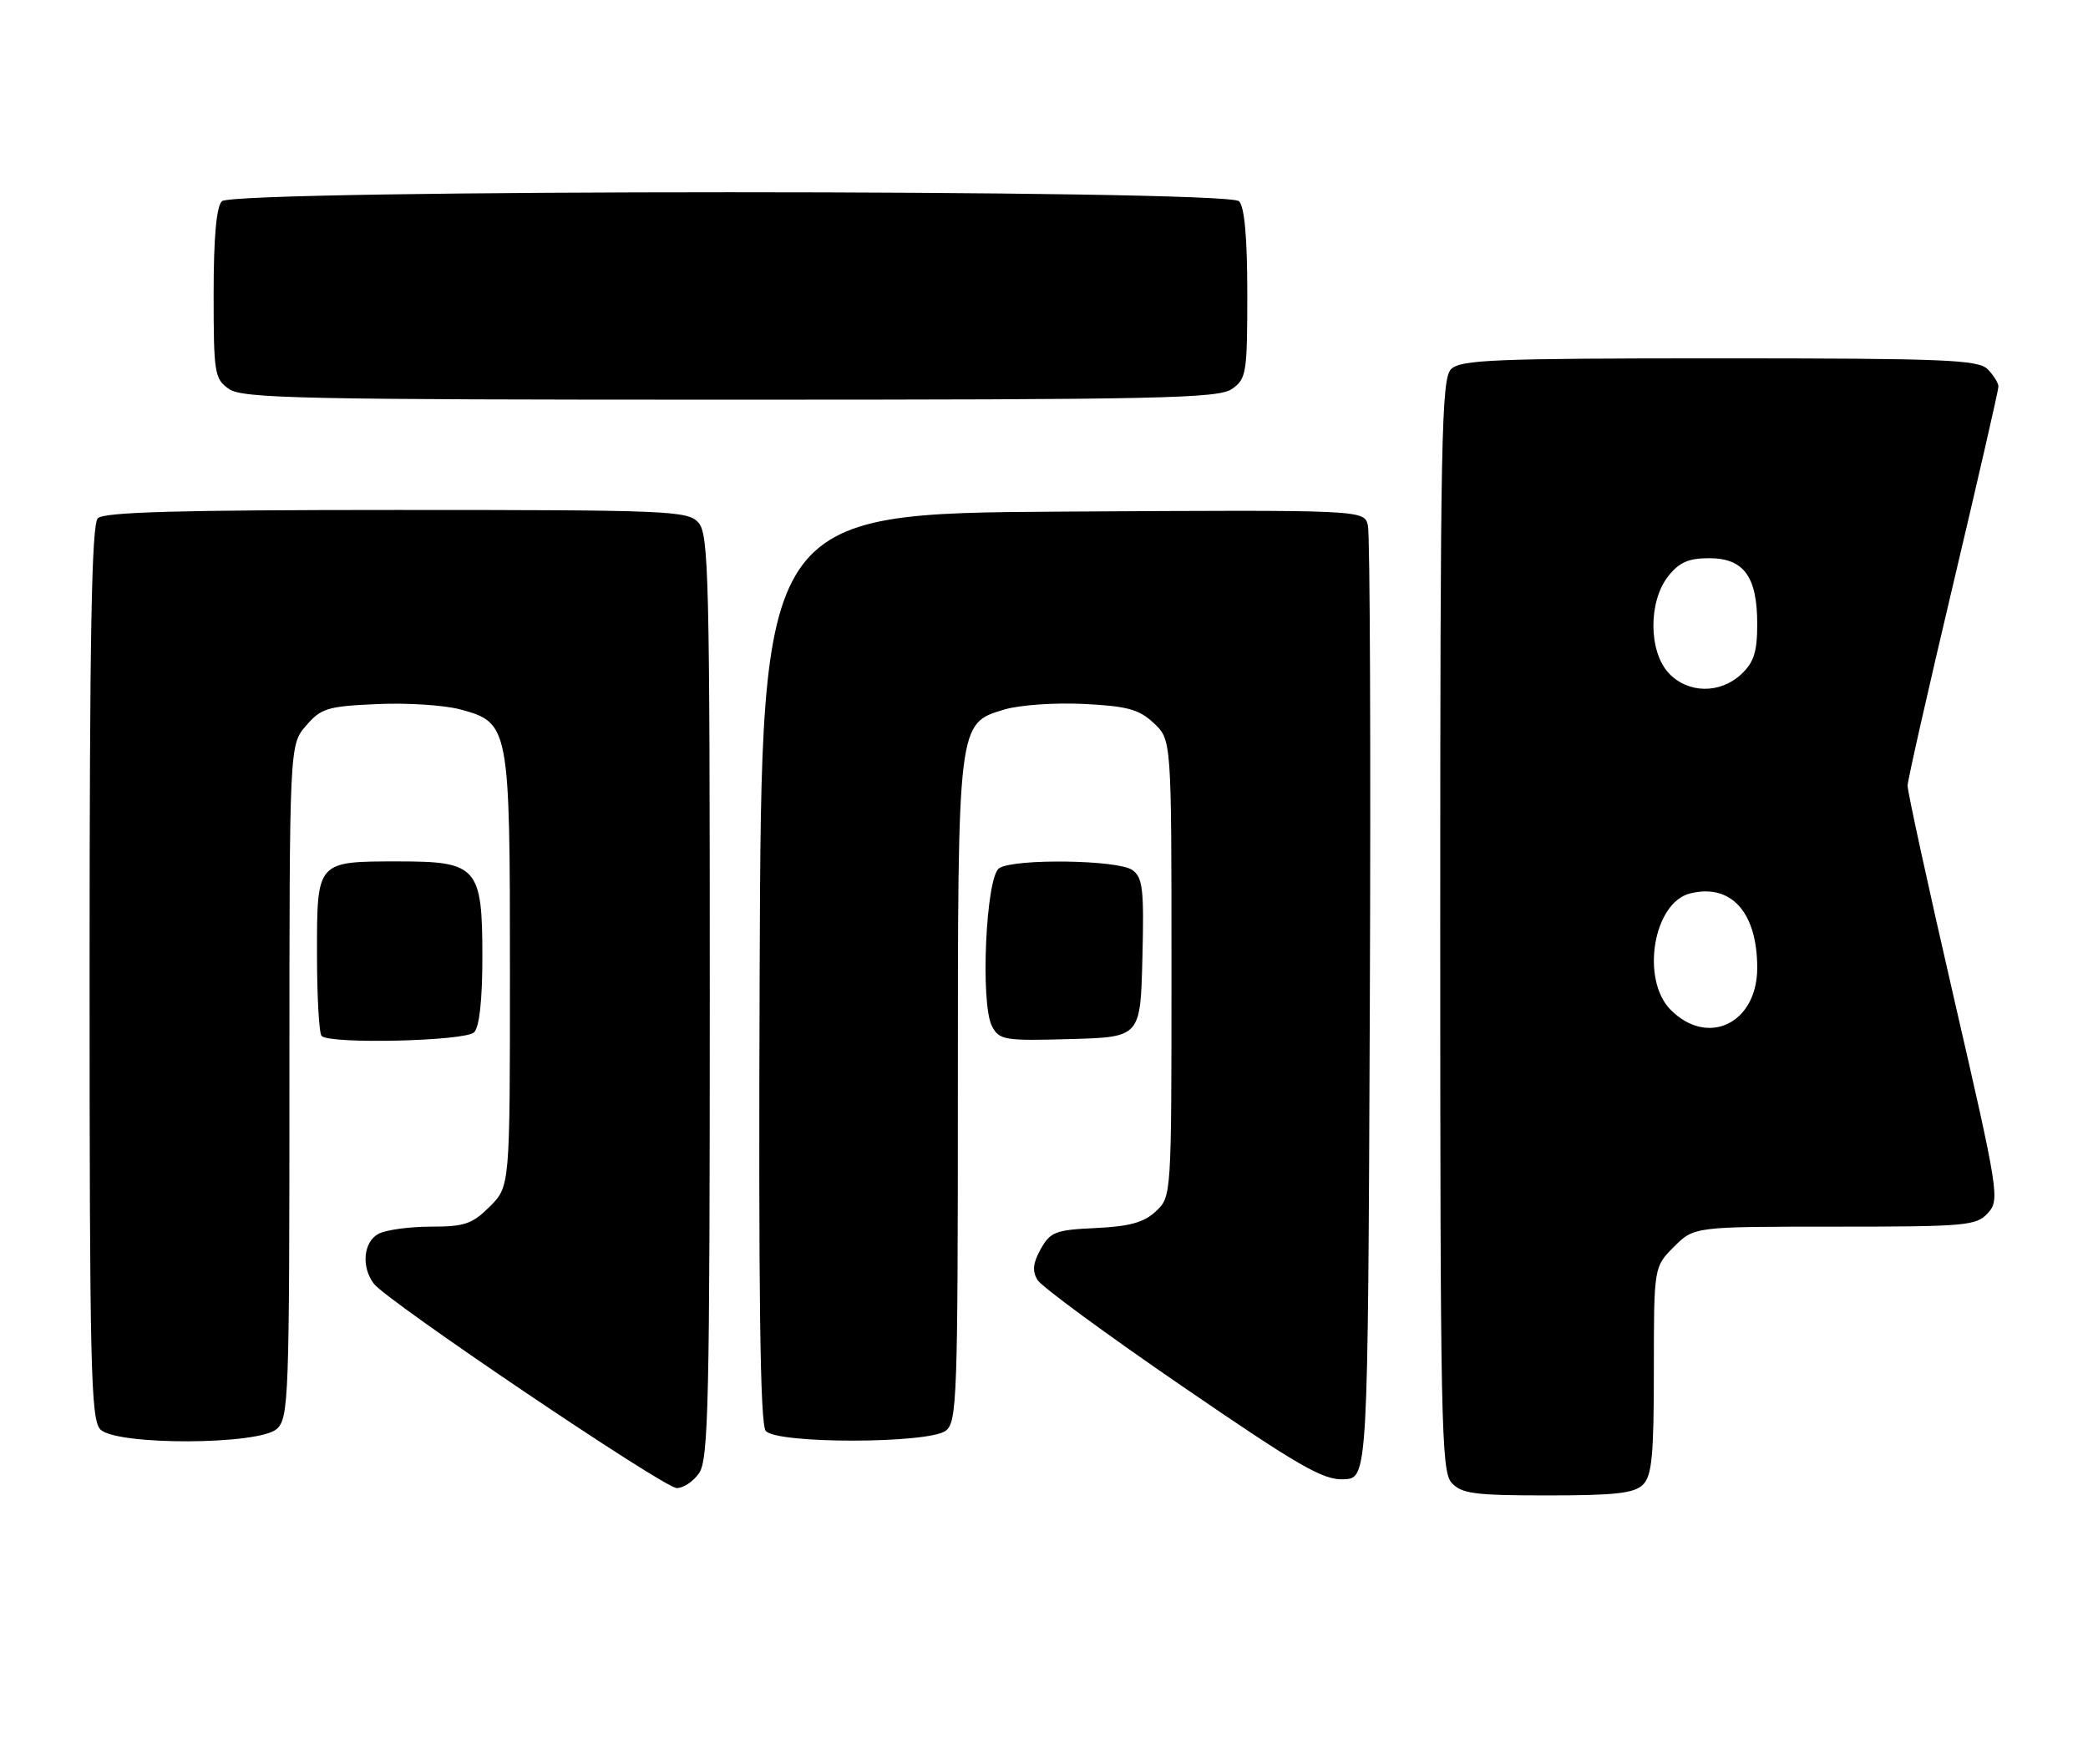 <?xml version="1.0" encoding="UTF-8" standalone="no"?>
<!DOCTYPE svg PUBLIC "-//W3C//DTD SVG 1.1//EN" "http://www.w3.org/Graphics/SVG/1.1/DTD/svg11.dtd" >
<svg xmlns="http://www.w3.org/2000/svg" xmlns:xlink="http://www.w3.org/1999/xlink" version="1.1" viewBox="0 0 303 256">
 <g >
 <path fill="currentColor"
d=" M 238.43 215.43 C 239.72 214.14 240.00 211.16 240.00 198.85 C 240.00 183.85 240.00 183.85 242.92 180.92 C 245.85 178.00 245.85 178.00 266.27 178.00 C 285.35 178.00 286.81 177.87 288.48 176.02 C 290.21 174.11 290.05 173.06 283.53 144.77 C 279.82 128.67 276.80 114.83 276.82 114.00 C 276.84 113.17 279.82 100.03 283.43 84.78 C 287.04 69.53 290.00 56.63 290.00 56.10 C 290.00 55.57 289.29 54.44 288.43 53.57 C 287.06 52.20 282.13 52.00 249.50 52.00 C 216.87 52.00 211.94 52.20 210.57 53.57 C 209.17 54.97 209.00 63.67 209.00 134.24 C 209.00 206.44 209.14 213.50 210.65 215.17 C 212.09 216.75 213.96 217.00 224.58 217.00 C 234.41 217.00 237.17 216.69 238.43 215.43 Z  M 101.44 213.78 C 102.81 211.82 103.00 203.58 103.00 144.61 C 103.00 83.71 102.85 77.49 101.35 75.83 C 99.79 74.11 97.10 74.00 57.55 74.00 C 26.10 74.00 15.10 74.30 14.20 75.20 C 13.29 76.11 13.00 92.12 13.00 141.13 C 13.00 198.64 13.18 206.03 14.57 207.43 C 16.91 209.77 37.57 209.70 40.17 207.35 C 41.90 205.78 42.00 202.90 42.00 156.90 C 42.00 108.11 42.00 108.11 44.40 105.32 C 46.59 102.77 47.52 102.49 54.69 102.17 C 59.02 101.97 64.47 102.32 66.78 102.94 C 73.91 104.86 74.00 105.36 74.00 141.03 C 74.00 172.15 74.00 172.15 71.08 175.08 C 68.54 177.62 67.41 178.00 62.51 178.00 C 59.41 178.00 56.00 178.47 54.93 179.04 C 52.74 180.21 52.39 183.81 54.25 186.28 C 56.14 188.79 96.25 215.86 98.19 215.93 C 99.12 215.97 100.59 215.00 101.44 213.78 Z  M 198.78 146.50 C 198.93 109.10 198.81 77.48 198.50 76.24 C 197.96 73.98 197.96 73.98 154.23 74.24 C 110.50 74.50 110.50 74.50 110.24 140.39 C 110.06 188.23 110.30 206.65 111.12 207.64 C 112.69 209.54 134.74 209.51 137.25 207.61 C 138.87 206.38 139.00 202.84 139.00 158.61 C 139.00 104.60 138.95 104.99 145.78 102.95 C 147.95 102.30 153.13 101.94 157.30 102.15 C 163.62 102.47 165.30 102.93 167.44 104.94 C 170.00 107.35 170.00 107.35 170.00 140.50 C 170.00 173.62 170.00 173.65 167.74 175.77 C 166.02 177.39 163.95 177.96 159.03 178.20 C 153.17 178.47 152.42 178.76 151.03 181.24 C 149.89 183.28 149.77 184.44 150.56 185.74 C 151.15 186.71 160.60 193.65 171.56 201.16 C 188.53 212.79 192.02 214.80 195.00 214.66 C 198.50 214.50 198.50 214.50 198.78 146.50 Z  M 68.80 149.80 C 69.57 149.03 70.00 145.09 70.00 138.80 C 70.00 125.85 69.25 125.00 57.93 125.00 C 45.91 125.00 46.00 124.89 46.00 138.37 C 46.00 144.58 46.30 149.97 46.67 150.33 C 47.89 151.55 67.52 151.08 68.80 149.80 Z  M 165.78 139.01 C 166.03 129.08 165.84 127.35 164.34 126.26 C 162.31 124.77 147.26 124.55 145.00 125.98 C 143.06 127.20 142.23 145.69 143.96 148.93 C 145.03 150.93 145.76 151.05 155.30 150.78 C 165.50 150.50 165.50 150.50 165.78 139.01 Z  M 178.78 56.44 C 180.87 54.98 181.00 54.16 181.00 42.64 C 181.00 34.45 180.60 30.00 179.80 29.20 C 178.06 27.46 33.94 27.46 32.20 29.20 C 31.40 30.00 31.00 34.45 31.00 42.64 C 31.00 54.16 31.13 54.98 33.22 56.44 C 35.18 57.82 43.76 58.00 106.00 58.00 C 168.24 58.00 176.82 57.82 178.78 56.44 Z  M 242.45 146.55 C 238.07 142.16 239.91 130.99 245.25 129.65 C 251.20 128.16 255.00 132.37 255.00 140.45 C 255.00 148.49 247.86 151.96 242.45 146.55 Z  M 242.17 97.69 C 239.23 94.55 239.18 87.31 242.07 83.63 C 243.67 81.60 245.03 81.00 248.02 81.00 C 253.05 81.00 255.00 83.66 255.00 90.55 C 255.00 94.59 254.52 96.10 252.69 97.83 C 249.61 100.71 244.96 100.65 242.17 97.69 Z "/>
</g>
</svg>